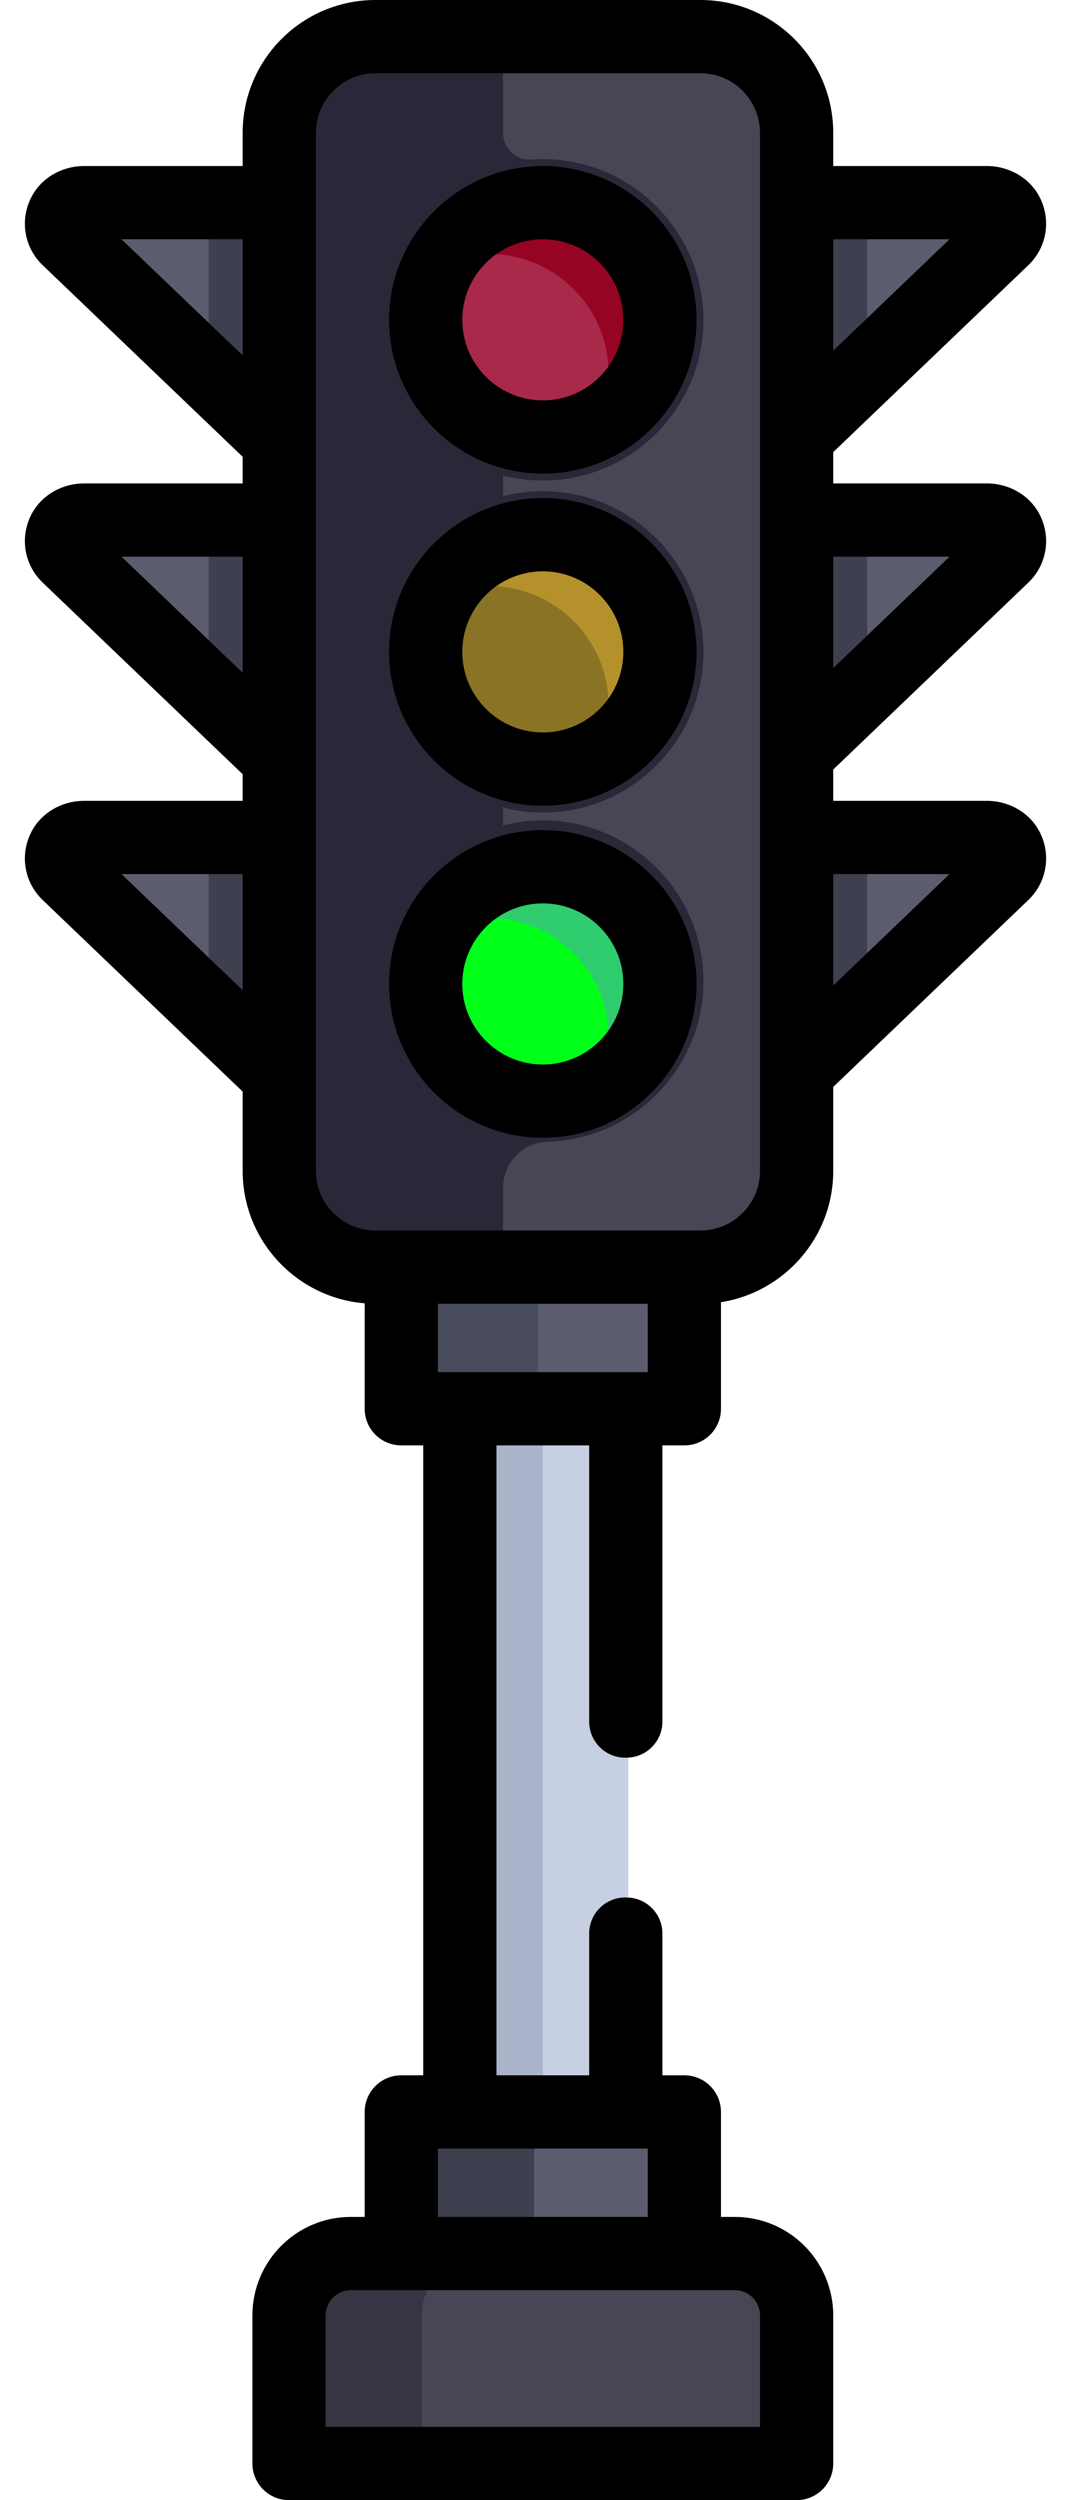 <svg width="42" height="98" viewBox="0 0 42 98" fill="none" xmlns="http://www.w3.org/2000/svg">
<path d="M2.881 32.73H11.047V42.4L2.345 34.065C1.84 33.582 2.182 32.73 2.881 32.73Z" fill="#5B5D6E"/>
<path d="M2.881 20.289H11.047V29.958L2.345 21.624C1.84 21.14 2.182 20.289 2.881 20.289Z" fill="#5B5D6E"/>
<path d="M2.881 7.848H11.047V17.517L2.345 9.182C1.84 8.699 2.182 7.848 2.881 7.848Z" fill="#5B5D6E"/>
<path d="M31.145 32.73H39.119C39.818 32.73 40.16 33.582 39.655 34.065L31.145 42.216V32.73Z" fill="#5B5D6E"/>
<path d="M31.145 20.289H39.119C39.818 20.289 40.16 21.14 39.655 21.624L31.145 29.775V20.289Z" fill="#5B5D6E"/>
<path d="M31.145 7.848H39.119C39.818 7.848 40.16 8.699 39.655 9.182L31.145 17.333V7.848Z" fill="#5B5D6E"/>
<path d="M34.006 7.848H31.145V17.333L34.006 14.593V7.848Z" fill="#3E404F"/>
<path d="M34.006 20.289H31.145V29.775L34.006 27.034V20.289Z" fill="#3E404F"/>
<path d="M34.006 32.73H31.145V42.216L34.006 39.475V32.73Z" fill="#3E404F"/>
<path d="M8.185 39.659L11.047 42.4V32.73H8.185V39.659Z" fill="#3E404F"/>
<path d="M8.185 27.217L11.047 29.958V20.289H8.185V27.217Z" fill="#3E404F"/>
<path d="M8.185 14.776L11.047 17.517V7.848H8.185V14.776Z" fill="#3E404F"/>
<path d="M24.637 50.995H17.938V87.01H24.637V50.995Z" fill="#C7CFE2"/>
<path d="M21.287 50.995H17.938V87.01H21.287V50.995Z" fill="#AAB5CC"/>
<path d="M15.641 90.415V84.377C15.641 83.444 16.397 82.687 17.33 82.687H25.244C26.177 82.687 26.934 83.444 26.934 84.377V90.415H15.641Z" fill="#5B5D6E"/>
<path d="M22.636 82.688H17.33C16.397 82.688 15.641 83.444 15.641 84.377V90.416H20.947V84.377C20.947 83.444 21.703 82.688 22.636 82.688Z" fill="#3E404F"/>
<path d="M11.238 96.161V90.761C11.238 89.368 12.368 88.238 13.761 88.238H28.813C30.207 88.238 31.336 89.368 31.336 90.761V96.161C31.336 96.437 31.113 96.66 30.837 96.66H11.737C11.462 96.66 11.238 96.437 11.238 96.161Z" fill="#464655"/>
<path d="M19.067 88.238H13.761C12.37 88.238 11.238 89.37 11.238 90.761V96.161C11.238 96.437 11.462 96.66 11.737 96.66H16.544V90.761C16.544 89.37 17.676 88.238 19.067 88.238Z" fill="#353544"/>
<path d="M15.641 54.303V46.672H26.934V54.303C26.934 54.862 26.48 55.316 25.92 55.316H16.654C16.095 55.316 15.641 54.862 15.641 54.303Z" fill="#5B5D6E"/>
<path d="M21.096 54.303V46.672H15.641V54.303C15.641 54.862 16.095 55.316 16.654 55.316H22.11C21.55 55.316 21.096 54.862 21.096 54.303Z" fill="#484B5B"/>
<path d="M14.725 49.766C12.591 49.766 10.855 48.03 10.855 45.896V5.209C10.855 3.076 12.591 1.34 14.725 1.34H27.467C29.6 1.34 31.336 3.076 31.336 5.209V45.896C31.336 48.03 29.6 49.766 27.467 49.766H14.725Z" fill="#464655"/>
<path d="M21.287 31.852C24.908 31.852 27.826 28.78 27.57 25.105C27.36 22.077 24.965 19.597 21.946 19.288C21.174 19.209 20.427 19.271 19.726 19.45V18.64C20.427 18.819 21.174 18.881 21.946 18.802C24.965 18.493 27.36 16.012 27.57 12.984C27.826 9.31 24.908 6.238 21.287 6.238C21.138 6.238 20.99 6.243 20.844 6.254C20.238 6.296 19.726 5.812 19.726 5.205V1.34H14.725C12.588 1.34 10.855 3.072 10.855 5.209V45.896C10.855 48.033 12.588 49.766 14.725 49.766H19.726V46.562C19.726 45.593 20.489 44.78 21.459 44.754C21.62 44.749 21.782 44.739 21.946 44.722C24.965 44.413 27.36 41.932 27.57 38.904C27.826 35.23 24.908 32.158 21.287 32.158C20.748 32.158 20.225 32.226 19.726 32.354V31.655C20.225 31.783 20.748 31.852 21.287 31.852Z" fill="#282838"/>
<path d="M21.287 43.258C18.701 43.258 16.598 41.154 16.598 38.568C16.598 35.983 18.701 33.879 21.287 33.879C23.873 33.879 25.977 35.983 25.977 38.568C25.977 41.154 23.873 43.258 21.287 43.258Z" fill="#00FF19"/>
<path d="M21.287 30.242C18.701 30.242 16.598 28.139 16.598 25.553C16.598 22.967 18.701 20.863 21.287 20.863C23.873 20.863 25.977 22.967 25.977 25.553C25.977 28.139 23.873 30.242 21.287 30.242Z" fill="#8A7324"/>
<path d="M21.287 17.227C18.701 17.227 16.598 15.123 16.598 12.537C16.598 9.951 18.701 7.848 21.287 7.848C23.873 7.848 25.977 9.951 25.977 12.537C25.977 15.123 23.873 17.227 21.287 17.227Z" fill="#A82949"/>
<path d="M21.287 33.879C19.451 33.879 17.86 34.94 17.09 36.48C17.72 36.165 18.428 35.987 19.179 35.987C21.765 35.987 23.868 38.091 23.868 40.677C23.868 41.427 23.69 42.136 23.376 42.765C24.916 41.996 25.977 40.404 25.977 38.568C25.977 35.983 23.873 33.879 21.287 33.879Z" fill="#2FCD6E"/>
<path d="M21.287 20.863C19.451 20.863 17.86 21.924 17.09 23.464C17.72 23.15 18.428 22.972 19.179 22.972C21.765 22.972 23.868 25.075 23.868 27.661C23.868 28.411 23.69 29.12 23.376 29.75C24.916 28.98 25.977 27.389 25.977 25.553C25.977 22.967 23.873 20.863 21.287 20.863Z" fill="#B5912C"/>
<path d="M21.287 7.848C19.451 7.848 17.86 8.908 17.09 10.448C17.72 10.134 18.428 9.956 19.179 9.956C21.765 9.956 23.868 12.06 23.868 14.645C23.868 15.396 23.69 16.105 23.376 16.734C24.916 15.964 25.977 14.373 25.977 12.537C25.977 9.951 23.873 7.848 21.287 7.848Z" fill="#950423"/>
<path d="M40.327 22.836C41.039 22.154 41.23 21.1 40.787 20.202C40.401 19.419 39.574 18.949 38.7 18.949H32.676V17.722L40.327 10.395C41.039 9.713 41.23 8.659 40.787 7.761C40.4 6.977 39.574 6.508 38.7 6.508H32.676V5.209C32.676 2.332 30.343 0 27.467 0H14.725C11.848 0 9.516 2.332 9.516 5.209V6.508H3.3C2.426 6.508 1.599 6.977 1.213 7.761C0.77 8.659 0.961 9.713 1.673 10.395L9.516 17.905V18.949H3.3C2.426 18.949 1.599 19.419 1.213 20.202C0.77 21.1 0.961 22.154 1.673 22.836L9.516 30.347V31.391H3.3C2.426 31.391 1.599 31.86 1.213 32.643C0.77 33.541 0.961 34.596 1.673 35.278L9.516 42.788V45.897C9.516 48.626 11.626 50.87 14.301 51.087V55.221C14.301 56.014 14.944 56.656 15.736 56.656H16.598V81.348H15.736C14.944 81.348 14.301 81.99 14.301 82.783V86.898H13.761C11.628 86.898 9.898 88.628 9.898 90.761V96.564C9.898 97.357 10.541 98 11.334 98H31.24C32.033 98 32.676 97.357 32.676 96.564V90.761C32.676 88.628 30.946 86.898 28.813 86.898H28.273V82.783C28.273 81.99 27.631 81.348 26.838 81.348H25.977V75.791C25.977 75.011 25.346 74.379 24.566 74.377L24.523 74.377C23.741 74.374 23.105 75.008 23.105 75.791V81.348H19.469V56.656H23.105V67.483C23.105 68.266 23.741 68.9 24.523 68.897C24.538 68.897 24.552 68.897 24.566 68.897C25.346 68.895 25.977 68.263 25.977 67.483V56.656H26.838C27.631 56.656 28.273 56.014 28.273 55.221V51.043C30.764 50.654 32.676 48.494 32.676 45.896V42.605L40.327 35.278C41.039 34.596 41.23 33.541 40.787 32.643C40.401 31.86 39.574 31.391 38.7 31.391H32.676V30.163L40.327 22.836ZM32.676 9.379H37.236L32.676 13.747V9.379ZM32.676 21.82H37.236L32.676 26.188V21.82ZM9.516 38.813L4.764 34.262H9.516V38.813ZM9.516 26.371L4.764 21.82H9.516V26.371ZM9.516 13.93L4.764 9.379H9.516V13.93ZM28.813 89.769C29.36 89.769 29.805 90.214 29.805 90.761V95.129H12.77V90.761C12.77 90.214 13.214 89.769 13.761 89.769H28.813ZM25.402 84.219V86.898H17.172V84.219H25.402ZM25.402 53.785H17.172V51.105H25.402V53.785ZM29.805 45.896C29.805 47.185 28.756 48.234 27.467 48.234H14.725C13.436 48.234 12.387 47.186 12.387 45.896V5.209C12.387 3.92 13.435 2.871 14.725 2.871H27.467C28.756 2.871 29.805 3.92 29.805 5.209V45.896ZM37.236 34.262L32.676 38.629V34.262H37.236Z" fill="black"/>
<path d="M21.287 6.508C17.963 6.508 15.258 9.213 15.258 12.537C15.258 15.862 17.963 18.566 21.287 18.566C24.612 18.566 27.316 15.862 27.316 12.537C27.316 9.213 24.612 6.508 21.287 6.508ZM21.287 15.695C19.546 15.695 18.129 14.278 18.129 12.537C18.129 10.796 19.546 9.379 21.287 9.379C23.029 9.379 24.445 10.796 24.445 12.537C24.445 14.278 23.029 15.695 21.287 15.695Z" fill="black"/>
<path d="M21.287 19.523C17.963 19.523 15.258 22.228 15.258 25.553C15.258 28.877 17.963 31.582 21.287 31.582C24.612 31.582 27.316 28.877 27.316 25.553C27.316 22.228 24.612 19.523 21.287 19.523ZM21.287 28.711C19.546 28.711 18.129 27.294 18.129 25.553C18.129 23.811 19.546 22.395 21.287 22.395C23.029 22.395 24.445 23.811 24.445 25.553C24.445 27.294 23.029 28.711 21.287 28.711Z" fill="black"/>
<path d="M21.287 32.539C17.963 32.539 15.258 35.244 15.258 38.568C15.258 41.893 17.963 44.598 21.287 44.598C24.612 44.598 27.316 41.893 27.316 38.568C27.316 35.244 24.612 32.539 21.287 32.539ZM21.287 41.727C19.546 41.727 18.129 40.31 18.129 38.568C18.129 36.827 19.546 35.41 21.287 35.41C23.029 35.41 24.445 36.827 24.445 38.568C24.445 40.31 23.029 41.727 21.287 41.727Z" fill="black"/>
</svg>
